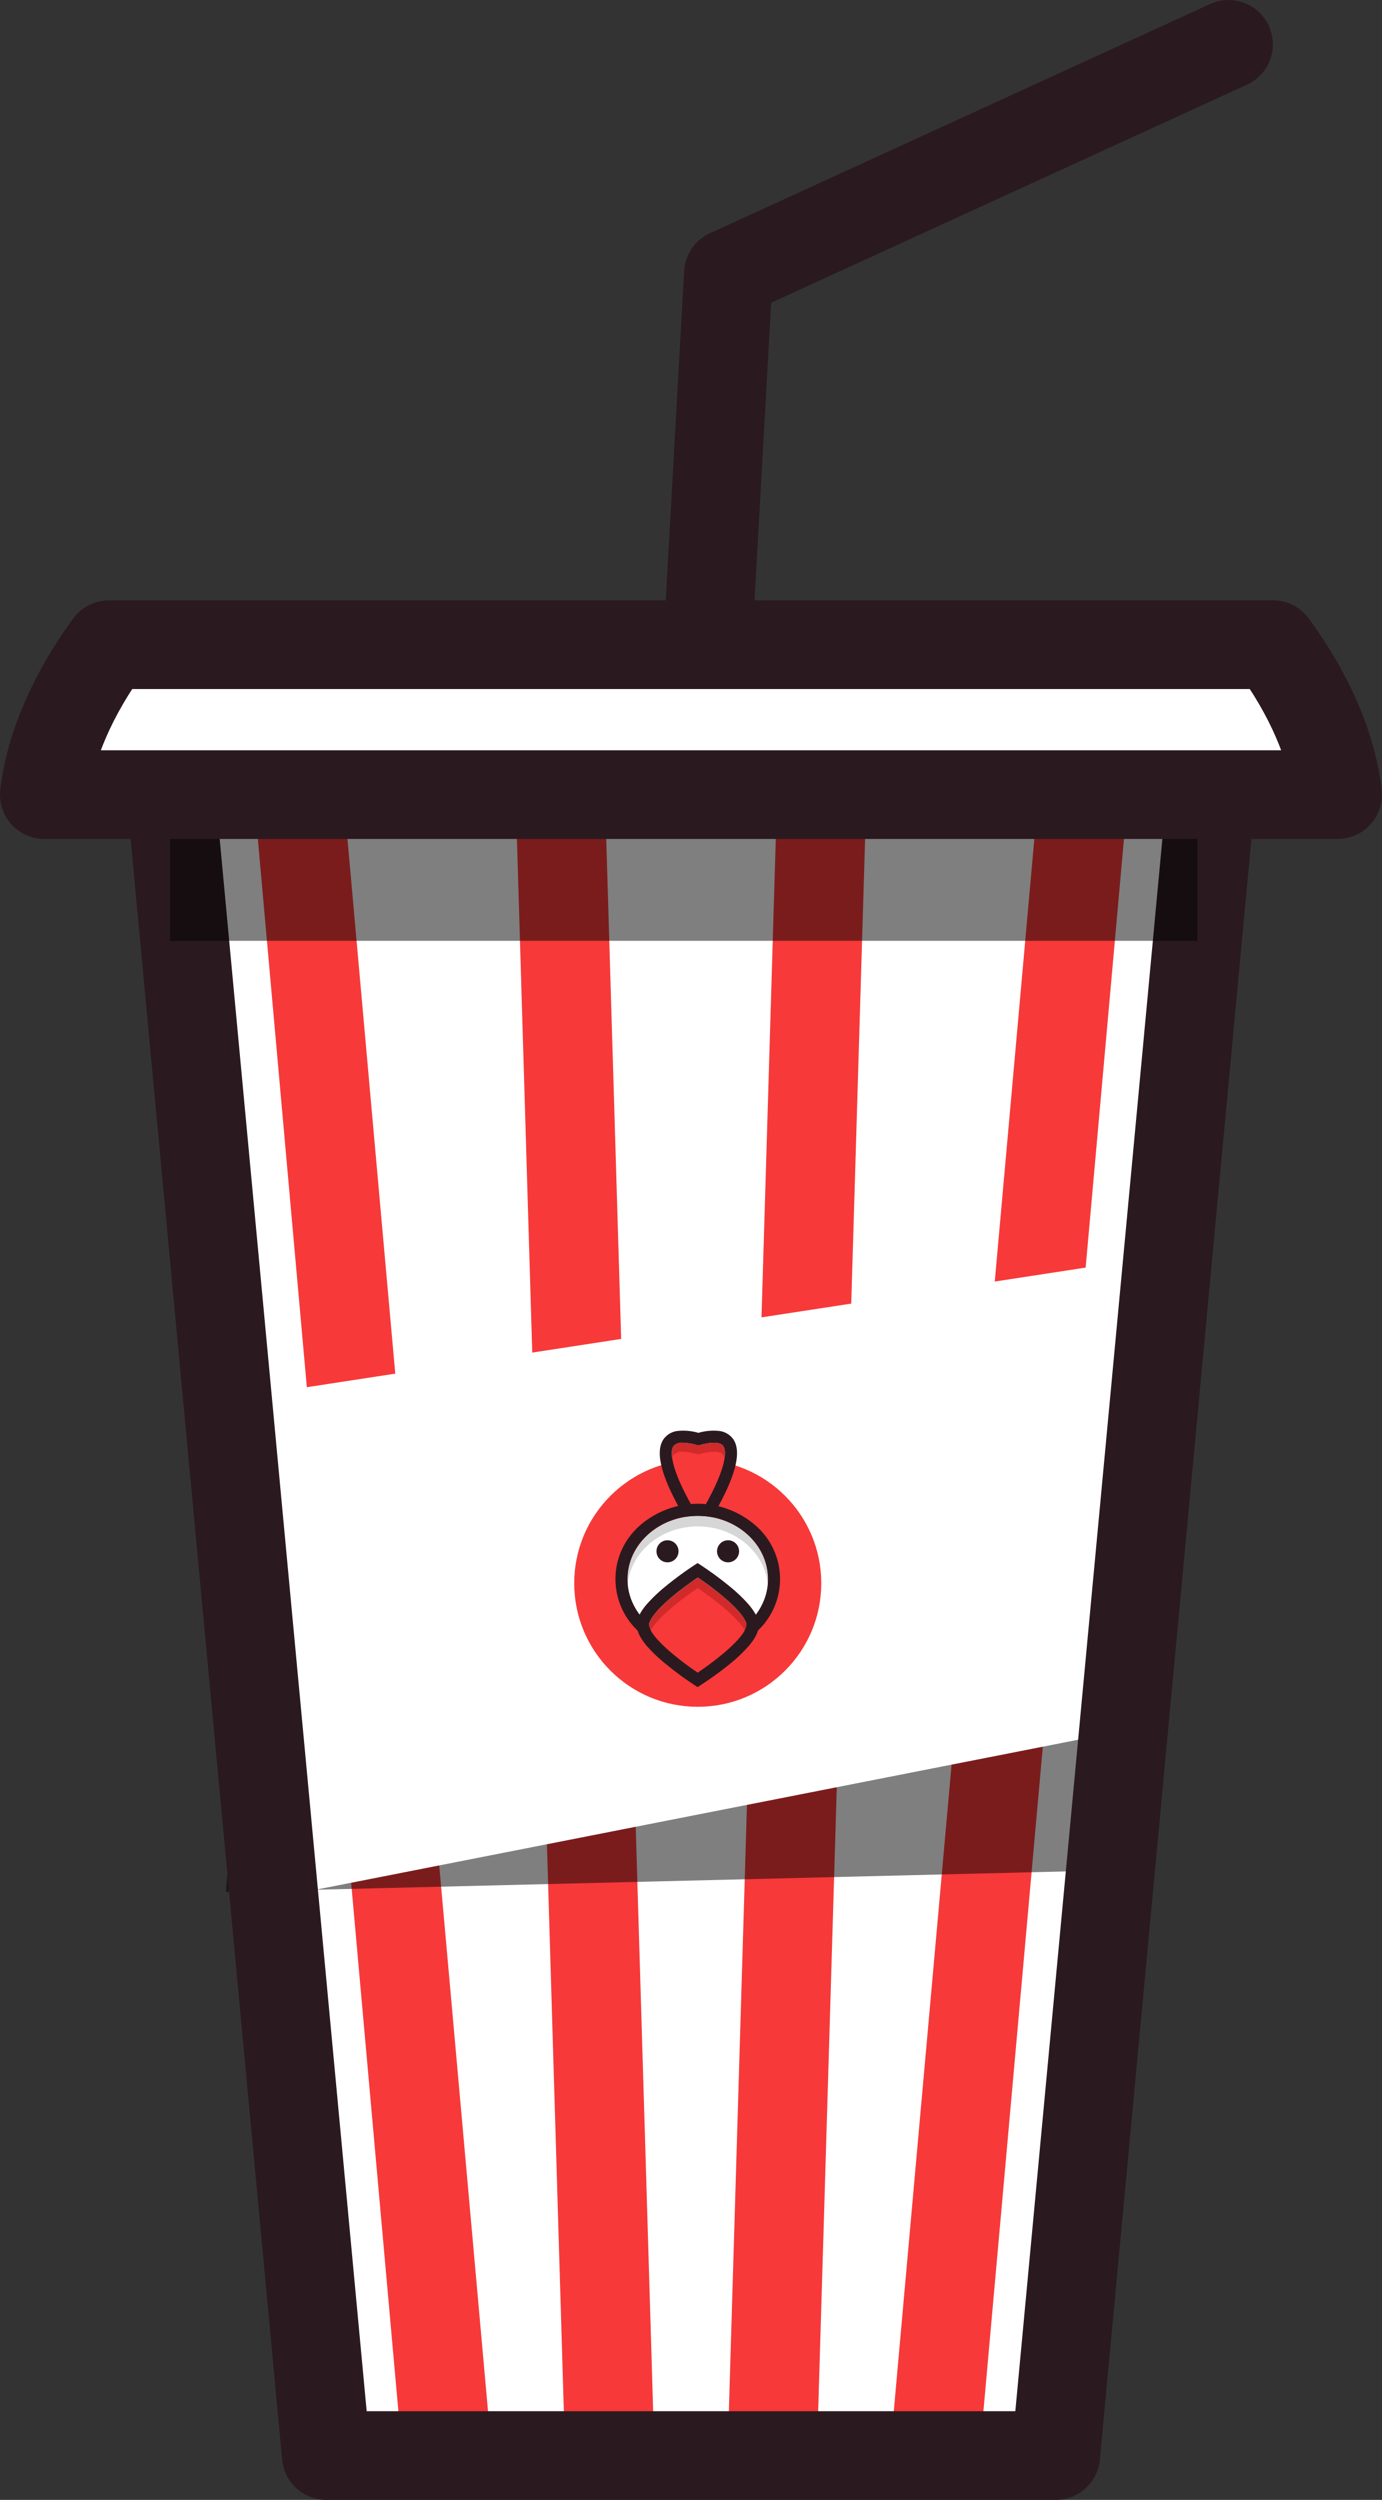 <svg xmlns="http://www.w3.org/2000/svg" viewBox="0 0 280.48 507.2"><rect x="0" y="0" width="280.48" height="507.2" fill="#333333" stroke="none"/><defs><style>.cls-1{fill:#fff;}.cls-2{fill:#f73939;}.cls-3{opacity:0.5;}.cls-4{fill:#d12a2a;}.cls-5{fill:#2a1a1f;}.cls-6{fill:#d6d6d6;}.cls-7{fill:none;stroke:#2a1a1f;stroke-linecap:round;stroke-linejoin:round;stroke-width:18px;}</style></defs><title>drink</title><g id="Layer_2" data-name="Layer 2"><g id="Drank"><polygon id="body-bg" class="cls-1" points="214.26 498.2 66.22 498.2 34.5 159.05 245.99 159.05 214.26 498.2"/><g id="stripes"><rect class="cls-2" x="66.56" y="164.45" width="18.12" height="328.37" transform="translate(-29 8.05) rotate(-5.11)"/><rect class="cls-2" x="109.64" y="165.03" width="18.12" height="327.21" transform="translate(-9.75 3.69) rotate(-1.71)"/><rect class="cls-2" x="-1.82" y="319.58" width="327.21" height="18.12" transform="translate(-171.54 480.53) rotate(-88.29)"/><rect class="cls-2" x="40.68" y="319.58" width="328.37" height="18.12" transform="translate(-140.73 503.39) rotate(-84.89)"/></g><polygon id="label-shadow" class="cls-3" points="53.62 282.57 234.14 285.71 221.48 379.56 45.85 383.85 53.62 282.57"/><polygon id="label" class="cls-1" points="46.18 283.92 237.05 254.61 228.02 351.16 55.64 385.06 46.18 283.92"/><circle class="cls-2" cx="141.61" cy="321.22" r="25.07"/><path class="cls-4" d="M142.07,293.16l-.33.09-.33-.09a11.09,11.09,0,0,0-2.84-.46,2.21,2.21,0,0,0-1.86.65c-.39.54-1,2.4,1.6,8.08a62.68,62.68,0,0,0,3.43,6.31,62.69,62.69,0,0,0,3.43-6.31c2.62-5.68,2-7.55,1.6-8.08C146.19,292.55,144.52,292.49,142.07,293.16Z"/><path class="cls-2" d="M142.07,295l-.33.09-.33-.09a11.09,11.09,0,0,0-2.84-.46,2.21,2.21,0,0,0-1.86.65c-.39.54-1,2.4,1.6,8.08a62.69,62.69,0,0,0,3.43,6.31,62.69,62.69,0,0,0,3.43-6.31c2.62-5.68,2-7.55,1.6-8.08C146.19,294.39,144.52,294.33,142.07,295Z"/><path class="cls-5" d="M148.75,291.91a4.09,4.09,0,0,0-2.91-1.6,10.89,10.89,0,0,0-4.1.4,10.9,10.9,0,0,0-4.1-.4,4.09,4.09,0,0,0-2.91,1.6c-1.45,2-1,5.44,1.35,10.55a68.06,68.06,0,0,0,4.34,7.8l.05,3.84,1.26-1.88L143,314.1l.05-3.84a68.07,68.07,0,0,0,4.34-7.8C149.76,297.35,150.2,293.89,148.75,291.91Zm-3.58,9.53a62.69,62.69,0,0,1-3.43,6.31,62.68,62.68,0,0,1-3.43-6.31c-2.62-5.68-2-7.55-1.6-8.08a2.21,2.21,0,0,1,1.86-.65,11.09,11.09,0,0,1,2.84.46l.33.09.33-.09c2.45-.67,4.12-.61,4.7.19C147.16,293.89,147.79,295.75,145.17,301.43Z"/><path class="cls-6" d="M141.61,307.55c-7.86,0-14.26,5.76-14.26,12.83s6.39,12.83,14.26,12.83,14.26-5.76,14.26-12.83S149.47,307.55,141.61,307.55Z"/><path class="cls-1" d="M141.61,309.69c-7.86,0-14.26,5.76-14.26,12.83s6.39,12.83,14.26,12.83,14.26-5.76,14.26-12.83S149.47,309.69,141.61,309.69Z"/><path class="cls-5" d="M153.38,309.53a17.84,17.84,0,0,0-23.54,0,14.39,14.39,0,0,0,0,21.69,17.84,17.84,0,0,0,23.54,0,14.39,14.39,0,0,0,0-21.69Zm-11.77,23.68c-7.86,0-14.26-5.76-14.26-12.83s6.39-12.83,14.26-12.83,14.26,5.76,14.26,12.83S149.47,333.21,141.61,333.21Z"/><path class="cls-4" d="M146.39,323.62c-1.9-1.56-3.81-2.9-4.78-3.56-1,.66-2.9,2-4.8,3.57-4.73,3.9-5.1,5.64-5.1,6.08s.37,2.18,5.1,6.08c1.9,1.56,3.82,2.91,4.8,3.57,1-.66,2.9-2,4.8-3.57,4.73-3.9,5.1-5.64,5.1-6.08S151.14,327.53,146.39,323.62Z"/><path class="cls-2" d="M146.39,325.77c-1.9-1.56-3.81-2.9-4.78-3.56-1,.66-2.9,2-4.8,3.57-4.73,3.9-5.1,5.64-5.1,6.08s.37,2.18,5.1,6.08c1.9,1.56,3.82,2.91,4.8,3.57,1-.66,2.9-2,4.8-3.57,4.73-3.9,5.1-5.64,5.1-6.08S151.14,329.68,146.39,325.77Z"/><path class="cls-5" d="M151.93,325.52a31.86,31.86,0,0,0-4-3.79,68.57,68.57,0,0,0-5.68-4.17l-.67-.43-.67.43a68.57,68.57,0,0,0-5.68,4.17,31.86,31.86,0,0,0-4,3.79c-1.37,1.61-2,3-2,4.19s.66,2.58,2,4.19a31.86,31.86,0,0,0,4,3.79,68.55,68.55,0,0,0,5.68,4.17l.67.43.67-.43A68.55,68.55,0,0,0,148,337.7a31.86,31.86,0,0,0,4-3.79c1.37-1.61,2-3,2-4.19S153.3,327.13,151.93,325.52Zm-5.52,10.27c-1.9,1.56-3.82,2.91-4.8,3.57-1-.66-2.9-2-4.8-3.57-4.73-3.9-5.1-5.64-5.1-6.08s.37-2.18,5.1-6.08c1.9-1.56,3.82-2.91,4.8-3.57,1,.66,2.89,2,4.78,3.56,4.75,3.91,5.12,5.65,5.12,6.09S151.14,331.9,146.41,335.79Z"/><g id="left_eye"><circle class="cls-5" cx="135.47" cy="314.74" r="2.24"/></g><g id="right_eye"><circle class="cls-5" cx="147.76" cy="314.74" r="2.24"/></g><polygon id="body" class="cls-7" points="214.26 498.2 66.22 498.2 34.5 159.05 245.99 159.05 214.26 498.2"/><polyline id="straw" class="cls-7" points="143.62 130.8 147.83 55.5 249.33 9"/><rect id="lid-shadow" class="cls-3" x="34.5" y="158" width="208.51" height="32.88"/><g id="lid"><path class="cls-1" d="M271.48,161.22H9c1.16-9.88,5.86-20.53,13.12-30.42H258.36C265.62,140.68,270.32,151.33,271.48,161.22Z"/><path class="cls-7" d="M271.48,161.22H9c1.16-9.88,5.86-20.53,13.12-30.42H258.36C265.62,140.68,270.32,151.33,271.48,161.22Z"/></g></g></g></svg>
